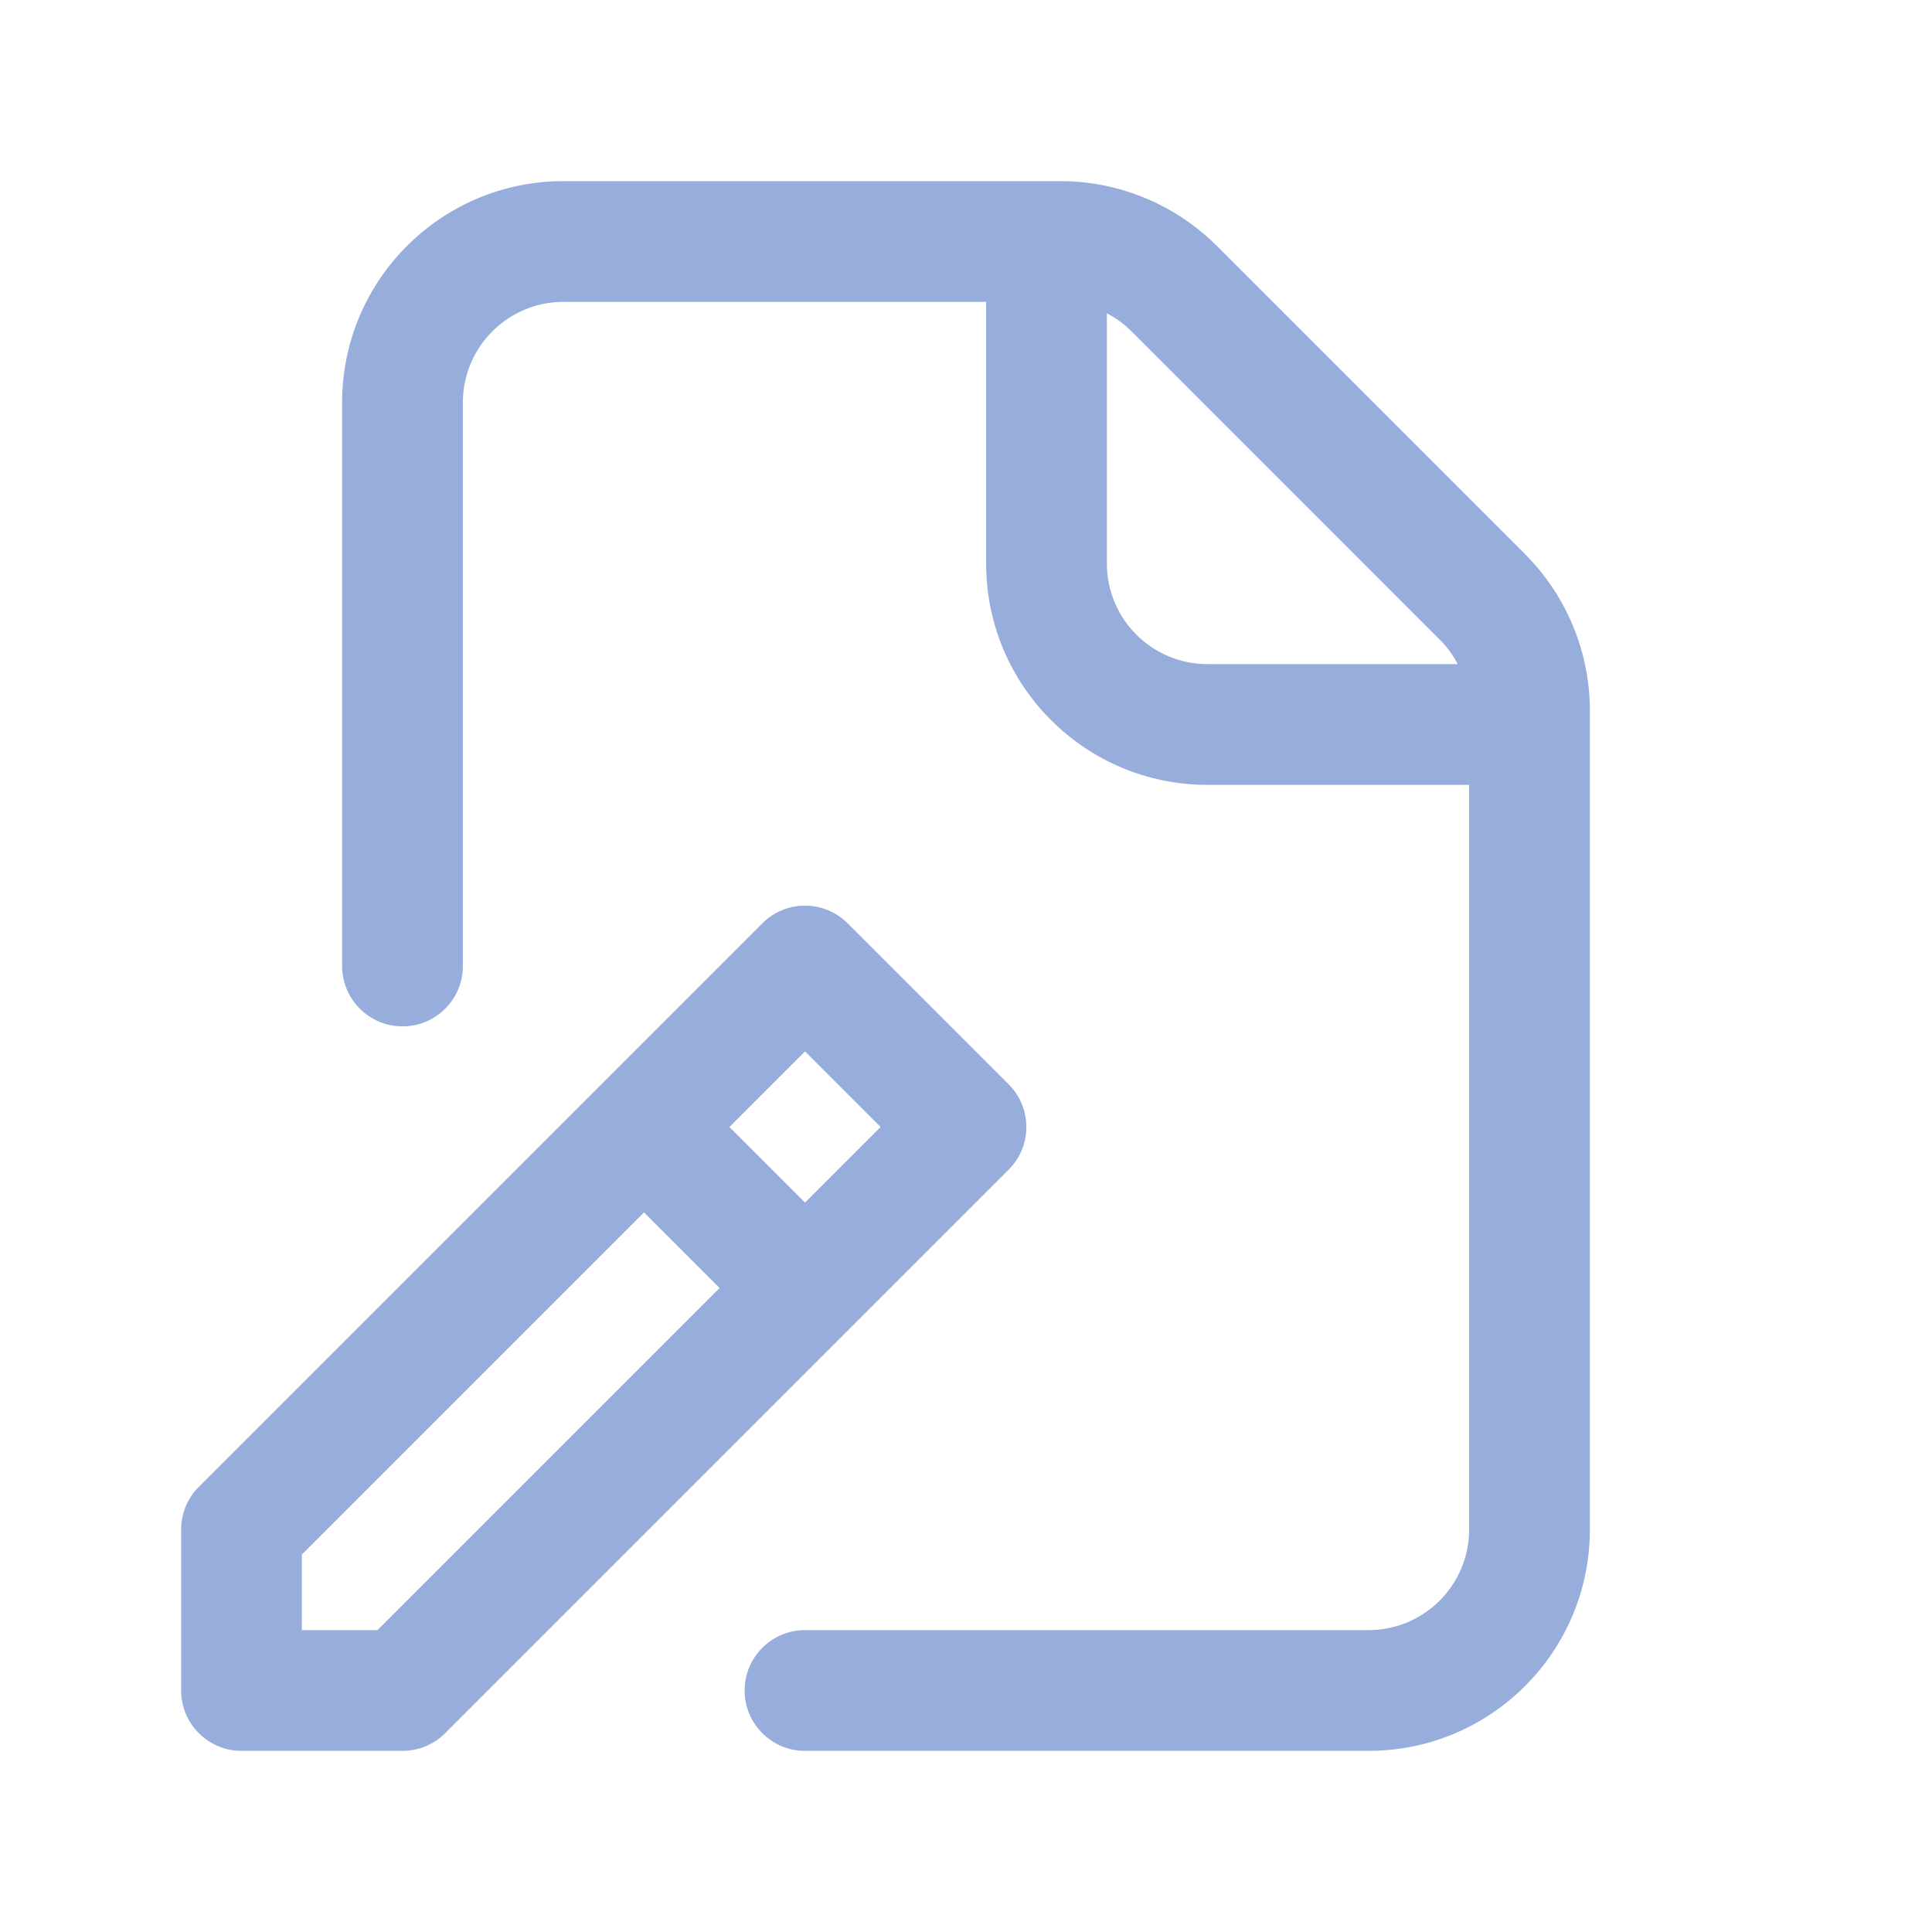 <svg width="24" height="24" viewBox="0 0 24 24" fill="none" xmlns="http://www.w3.org/2000/svg">
<path fill-rule="evenodd" clip-rule="evenodd" d="M5.75 5C5.75 4.31 6.31 3.75 7 3.75H12.25V7C12.25 8.519 13.481 9.75 15 9.75H18.25V19C18.25 19.69 17.69 20.25 17 20.25H10C9.586 20.25 9.25 20.586 9.25 21C9.25 21.414 9.586 21.75 10 21.75H17C18.519 21.75 19.75 20.519 19.75 19V8.828C19.75 8.099 19.46 7.4 18.945 6.884L15.116 3.055C14.6 2.54 13.901 2.25 13.172 2.25H7C5.481 2.25 4.25 3.481 4.25 5V12C4.25 12.414 4.586 12.75 5 12.75C5.414 12.75 5.75 12.414 5.75 12V5ZM13.75 7V3.892C13.862 3.95 13.965 4.025 14.056 4.116L17.884 7.945C17.975 8.035 18.05 8.138 18.108 8.25H15C14.31 8.25 13.75 7.69 13.75 7Z" fill="#97ADDC"/>
<path fill-rule="evenodd" clip-rule="evenodd" d="M10.53 11.47C10.237 11.177 9.763 11.177 9.47 11.47L2.47 18.47C2.329 18.61 2.25 18.801 2.25 19V21C2.25 21.414 2.586 21.75 3 21.75H5C5.199 21.75 5.39 21.671 5.53 21.53L12.53 14.53C12.823 14.237 12.823 13.763 12.53 13.47L10.53 11.47ZM10 14.939L9.061 14L10 13.061L10.939 14L10 14.939ZM8 15.061L8.939 16L4.689 20.25H3.75V19.311L8 15.061Z" fill="#97ADDC"/>
</svg>
